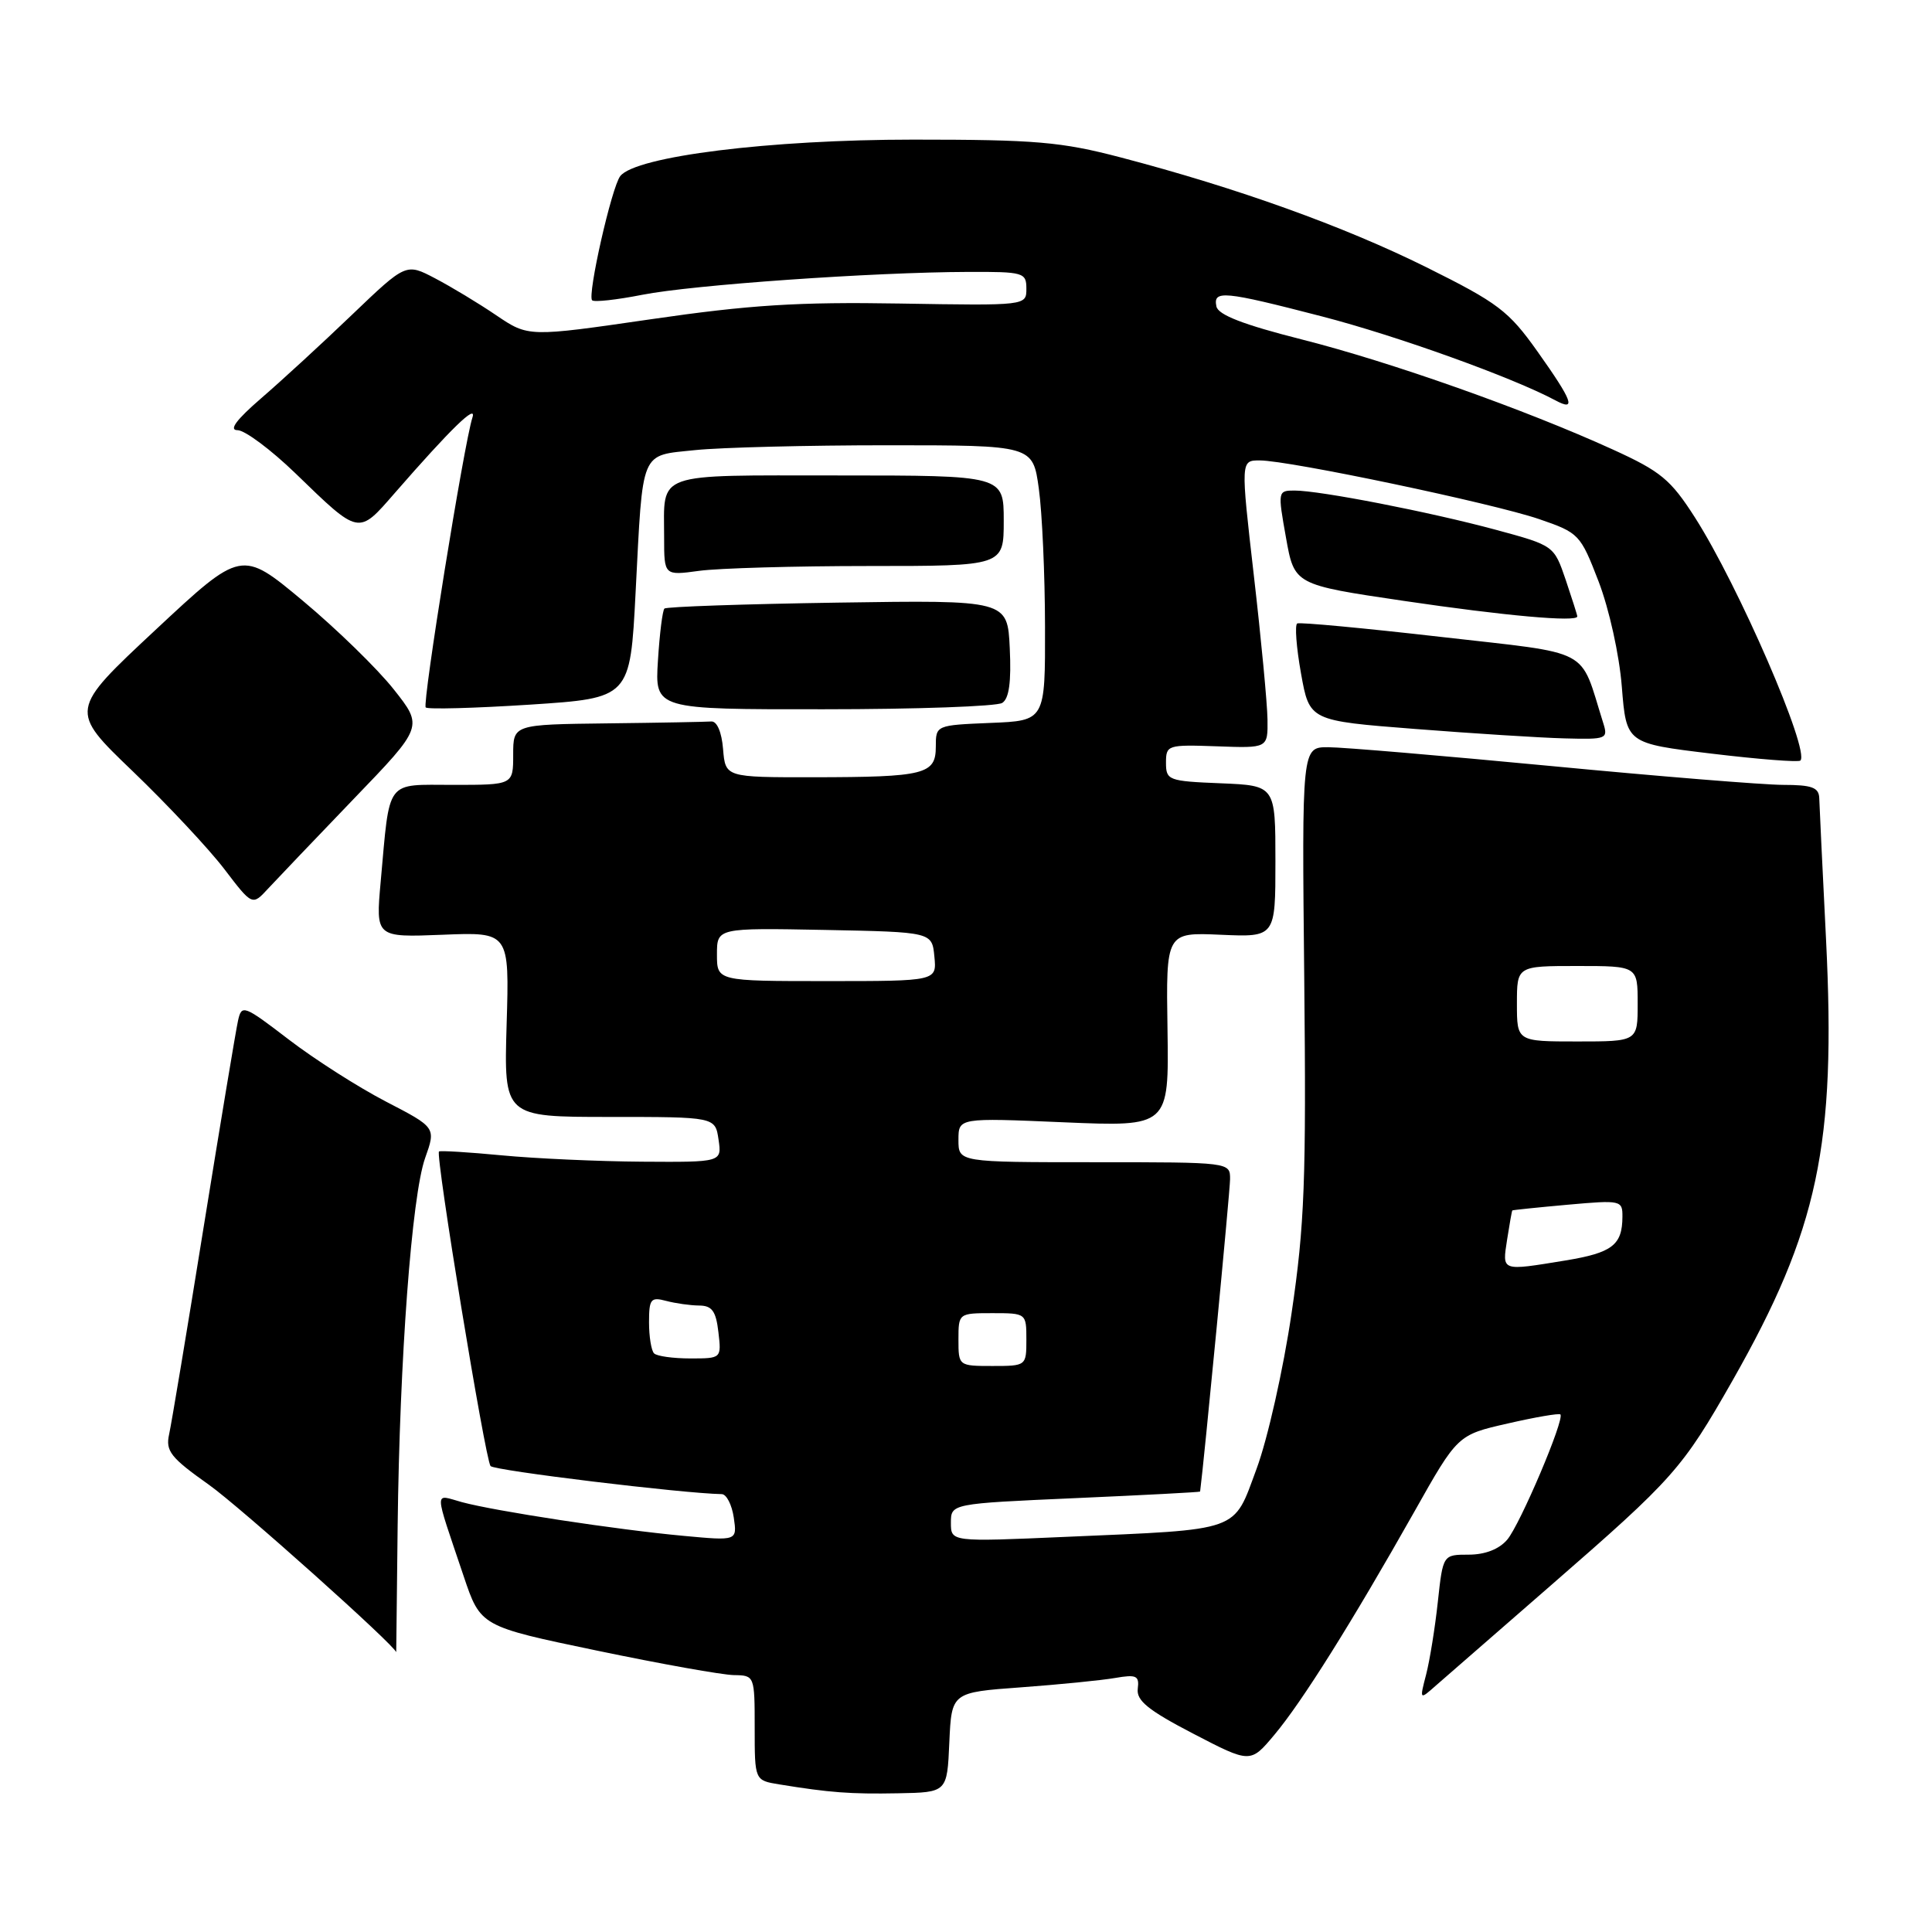 <?xml version="1.0" encoding="UTF-8" standalone="no"?>
<!DOCTYPE svg PUBLIC "-//W3C//DTD SVG 1.1//EN" "http://www.w3.org/Graphics/SVG/1.1/DTD/svg11.dtd" >
<svg xmlns="http://www.w3.org/2000/svg" xmlns:xlink="http://www.w3.org/1999/xlink" version="1.1" viewBox="0 0 256 256">
 <g >
 <path fill="currentColor"
d=" M 125.79 230.88 C 126.09 224.25 126.09 224.25 135.29 223.58 C 140.36 223.21 145.97 222.65 147.76 222.34 C 150.59 221.85 150.98 222.04 150.76 223.77 C 150.56 225.33 152.13 226.61 158.09 229.71 C 165.69 233.66 165.69 233.66 168.87 229.86 C 172.53 225.50 179.15 214.94 187.40 200.32 C 193.14 190.13 193.14 190.13 199.78 188.62 C 203.44 187.78 206.58 187.24 206.76 187.42 C 207.36 188.02 201.41 202.04 199.71 204.02 C 198.64 205.28 196.77 206.00 194.61 206.00 C 191.20 206.00 191.20 206.00 190.52 212.25 C 190.15 215.69 189.45 220.02 188.97 221.88 C 188.09 225.27 188.09 225.27 190.29 223.32 C 191.51 222.25 198.35 216.29 205.50 210.07 C 221.78 195.90 222.91 194.63 229.57 182.93 C 240.92 162.95 243.31 151.72 241.96 124.50 C 241.49 115.15 241.09 106.71 241.06 105.75 C 241.01 104.34 240.08 104.00 236.25 104.00 C 233.64 103.99 219.80 102.87 205.50 101.50 C 191.20 100.14 177.93 99.01 176.00 99.01 C 172.50 99.00 172.50 99.00 172.82 129.75 C 173.09 156.39 172.87 162.30 171.14 174.00 C 170.05 181.43 167.96 190.71 166.50 194.63 C 163.37 203.08 164.65 202.62 141.25 203.64 C 126.00 204.31 126.00 204.31 126.00 201.78 C 126.00 199.24 126.00 199.24 142.50 198.51 C 151.57 198.11 159.01 197.72 159.02 197.64 C 159.52 193.92 162.99 157.80 162.99 156.25 C 163.00 154.00 163.00 154.00 145.00 154.00 C 127.00 154.00 127.00 154.00 127.00 151.05 C 127.00 148.11 127.00 148.11 140.95 148.71 C 154.89 149.30 154.89 149.30 154.70 136.42 C 154.50 123.54 154.50 123.54 161.75 123.86 C 169.00 124.18 169.00 124.18 169.00 114.13 C 169.00 104.09 169.00 104.09 161.75 103.79 C 154.82 103.51 154.50 103.39 154.50 101.07 C 154.50 98.72 154.70 98.66 161.25 98.89 C 168.00 99.14 168.00 99.14 167.95 95.32 C 167.92 93.22 167.11 84.64 166.14 76.25 C 164.39 61.00 164.39 61.00 166.94 61.01 C 170.86 61.02 197.81 66.69 203.93 68.78 C 209.23 70.60 209.41 70.79 211.83 77.07 C 213.22 80.70 214.57 86.77 214.90 91.00 C 215.50 98.50 215.50 98.50 226.80 99.86 C 233.02 100.61 238.31 101.02 238.56 100.78 C 239.85 99.48 230.34 77.56 224.59 68.57 C 221.37 63.54 220.07 62.46 213.70 59.56 C 202.05 54.25 184.34 47.98 172.50 44.98 C 164.75 43.02 161.40 41.72 161.18 40.60 C 160.73 38.42 162.12 38.55 175.18 41.93 C 185.10 44.50 200.42 50.01 206.10 53.05 C 208.91 54.56 208.40 53.16 203.72 46.57 C 199.90 41.19 198.51 40.14 189.00 35.41 C 178.09 29.99 163.93 24.90 148.50 20.86 C 140.61 18.79 137.23 18.50 121.00 18.50 C 102.00 18.50 84.25 20.71 82.19 23.33 C 81.05 24.77 77.80 39.14 78.46 39.79 C 78.72 40.06 81.72 39.73 85.11 39.06 C 91.75 37.75 115.66 36.07 128.25 36.03 C 135.63 36.00 136.00 36.11 136.00 38.25 C 136.00 40.50 136.00 40.50 119.25 40.22 C 105.80 39.99 99.30 40.40 86.26 42.30 C 70.02 44.66 70.02 44.66 65.76 41.78 C 63.42 40.19 59.77 37.99 57.65 36.88 C 53.80 34.86 53.80 34.86 46.65 41.70 C 42.72 45.47 37.30 50.45 34.61 52.77 C 31.32 55.61 30.29 57.00 31.47 57.00 C 32.44 57.00 35.90 59.58 39.16 62.73 C 47.67 70.97 47.44 70.92 52.30 65.34 C 59.74 56.80 63.22 53.42 62.60 55.32 C 61.48 58.77 55.93 93.26 56.41 93.74 C 56.68 94.01 62.88 93.84 70.20 93.37 C 83.50 92.50 83.50 92.50 84.22 78.50 C 85.21 59.33 84.75 60.42 92.13 59.64 C 95.52 59.29 106.97 59.00 117.57 59.00 C 136.86 59.00 136.86 59.00 137.65 64.75 C 138.09 67.91 138.46 76.12 138.47 83.00 C 138.50 95.50 138.50 95.50 131.25 95.79 C 124.02 96.09 124.00 96.10 124.00 98.93 C 124.00 102.61 122.56 102.97 107.81 102.99 C 96.12 103.00 96.12 103.00 95.81 99.25 C 95.63 97.01 95.00 95.54 94.25 95.60 C 93.56 95.65 87.38 95.77 80.50 95.85 C 68.00 96.00 68.00 96.00 68.00 100.00 C 68.00 104.00 68.00 104.00 60.08 104.00 C 50.98 104.00 51.69 103.05 50.44 116.86 C 49.78 124.21 49.78 124.21 58.64 123.86 C 67.50 123.50 67.50 123.50 67.13 135.75 C 66.77 148.00 66.77 148.00 80.77 148.00 C 94.77 148.00 94.77 148.00 95.21 151.00 C 95.65 154.00 95.65 154.00 85.08 153.93 C 79.26 153.89 70.90 153.51 66.50 153.09 C 62.10 152.67 58.35 152.44 58.17 152.58 C 57.66 152.97 64.29 193.39 65.00 194.26 C 65.49 194.86 90.47 197.89 95.64 197.98 C 96.26 197.99 96.98 199.39 97.23 201.09 C 97.68 204.17 97.68 204.17 90.59 203.51 C 81.76 202.70 65.59 200.23 61.20 199.04 C 57.47 198.02 57.45 196.99 61.43 208.83 C 63.67 215.50 63.67 215.50 79.08 218.71 C 87.56 220.48 95.74 221.94 97.25 221.96 C 99.98 222.00 100.00 222.04 100.00 228.95 C 100.00 235.91 100.00 235.91 103.25 236.44 C 109.93 237.53 112.67 237.74 119.00 237.62 C 125.50 237.50 125.50 237.50 125.79 230.88 Z  M 52.69 202.24 C 52.95 180.05 54.56 158.46 56.33 153.45 C 57.77 149.40 57.77 149.40 51.13 145.96 C 47.49 144.07 41.70 140.38 38.27 137.75 C 32.29 133.17 32.02 133.07 31.54 135.24 C 31.26 136.48 29.22 148.75 27.00 162.50 C 24.79 176.25 22.72 188.65 22.41 190.05 C 21.92 192.27 22.60 193.14 27.67 196.73 C 31.78 199.64 52.50 218.18 52.50 218.94 C 52.50 218.97 52.59 211.45 52.69 202.24 Z  M 46.84 105.89 C 56.09 96.29 56.09 96.29 52.17 91.34 C 50.02 88.62 44.60 83.34 40.13 79.61 C 32.00 72.83 32.00 72.83 20.59 83.48 C 9.18 94.13 9.18 94.13 17.58 102.19 C 22.20 106.63 27.66 112.46 29.71 115.14 C 33.43 120.02 33.43 120.02 35.51 117.76 C 36.66 116.52 41.76 111.18 46.84 105.89 Z  M 212.42 95.75 C 209.24 85.66 211.26 86.72 190.90 84.39 C 180.78 83.23 172.22 82.43 171.89 82.61 C 171.55 82.80 171.77 85.77 172.39 89.23 C 173.51 95.50 173.51 95.50 187.50 96.59 C 195.20 97.19 204.12 97.76 207.32 97.84 C 212.92 97.99 213.11 97.92 212.42 95.75 Z  M 132.80 93.14 C 133.71 92.57 134.01 90.36 133.80 85.91 C 133.50 79.51 133.50 79.51 111.00 79.85 C 98.62 80.04 88.30 80.39 88.04 80.64 C 87.79 80.88 87.40 83.98 87.18 87.54 C 86.77 94.00 86.77 94.00 109.13 93.98 C 121.44 93.98 132.09 93.60 132.80 93.14 Z  M 209.00 81.68 C 209.00 81.50 208.30 79.32 207.46 76.82 C 205.91 72.29 205.91 72.29 198.21 70.20 C 189.48 67.84 174.90 65.00 171.53 65.00 C 169.32 65.00 169.30 65.10 170.40 71.24 C 171.51 77.48 171.51 77.48 186.01 79.62 C 199.40 81.60 209.00 82.46 209.00 81.68 Z  M 115.14 75.00 C 133.00 75.00 133.00 75.00 133.00 69.00 C 133.00 63.00 133.00 63.00 111.11 63.00 C 86.43 63.00 88.00 62.44 88.00 71.22 C 88.00 76.27 88.00 76.27 92.64 75.64 C 95.19 75.29 105.32 75.00 115.14 75.00 Z  M 127.00 177.50 C 127.00 174.02 127.02 174.00 131.50 174.00 C 135.98 174.00 136.00 174.02 136.00 177.50 C 136.00 180.98 135.98 181.00 131.50 181.00 C 127.02 181.00 127.00 180.98 127.00 177.50 Z  M 86.67 179.33 C 86.30 178.97 86.00 177.11 86.00 175.22 C 86.00 172.13 86.23 171.83 88.25 172.37 C 89.49 172.70 91.46 172.98 92.64 172.99 C 94.34 173.00 94.87 173.72 95.19 176.50 C 95.60 180.00 95.60 180.00 91.47 180.00 C 89.19 180.00 87.03 179.70 86.67 179.33 Z  M 199.70 164.25 C 200.02 162.19 200.33 160.45 200.39 160.39 C 200.45 160.33 203.76 159.99 207.75 159.63 C 214.80 159.00 215.00 159.05 214.98 161.24 C 214.96 164.98 213.63 166.00 207.43 167.02 C 198.84 168.42 199.05 168.50 199.70 164.25 Z  M 201.00 133.00 C 201.00 128.00 201.00 128.00 209.00 128.00 C 217.00 128.00 217.00 128.00 217.00 133.00 C 217.00 138.00 217.00 138.00 209.00 138.00 C 201.00 138.00 201.00 138.00 201.00 133.00 Z  M 95.00 126.47 C 95.00 122.95 95.00 122.95 109.25 123.22 C 123.50 123.50 123.50 123.50 123.81 126.75 C 124.13 130.00 124.13 130.00 109.56 130.00 C 95.00 130.00 95.00 130.00 95.00 126.47 Z "/>
</g>
</svg>